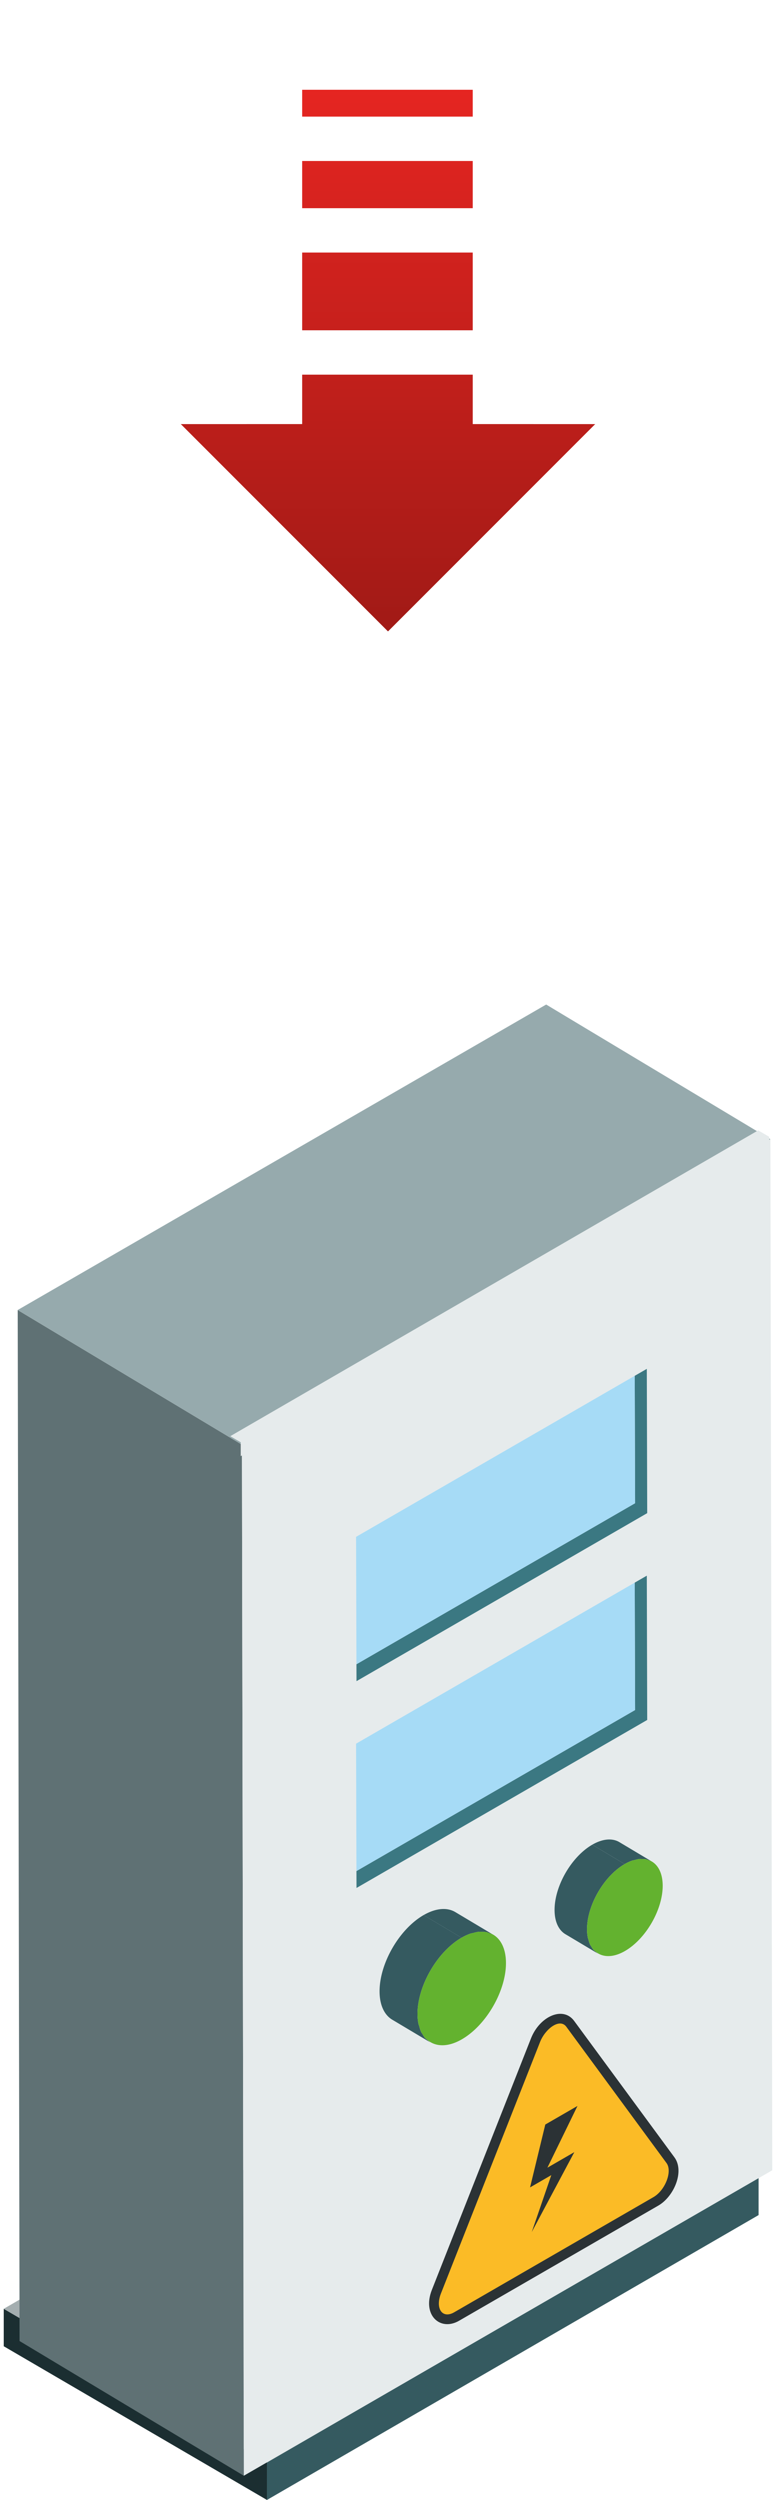 <svg xmlns="http://www.w3.org/2000/svg" xmlns:xlink="http://www.w3.org/1999/xlink" viewBox="0 0 186.431 600"><defs><style>.cls-1{isolation:isolate;}.cls-2{fill:#1b2e31;}.cls-3{fill:#a4aeb0;}.cls-4{fill:#355a60;}.cls-5{fill:#5f7174;}.cls-6{fill:#96aaad;}.cls-7{fill:#e6ebec;}.cls-8{fill:#3b7882;}.cls-9{fill:#a6dbf6;}.cls-10{fill:#63b22f;}.cls-11{fill:#2b3235;}.cls-12{fill:#fbbb26;}.cls-13{fill:url(#Degradado_sin_nombre_3);}</style><linearGradient id="Degradado_sin_nombre_3" x1="93.216" y1="151.546" x2="93.216" y2="21.546" gradientUnits="userSpaceOnUse"><stop offset="0" stop-color="#a11a16"/><stop offset="0.997" stop-color="#e52521"/></linearGradient></defs><g id="Capa_1" data-name="Capa 1"><g class="cls-1"><polygon class="cls-2" points="64.135 600 0.898 563.108 0.898 554.121 64.135 591.013 64.135 600"/><polygon class="cls-3" points="64.135 591.013 0.898 554.121 119.009 485.748 182.247 522.641 64.135 591.013"/><polygon class="cls-4" points="182.247 522.641 182.247 531.627 64.135 600 64.135 591.013 182.247 522.641"/></g><g class="cls-1"><polygon class="cls-5" points="58.573 594.186 4.7 561.859 4.253 314.409 58.124 346.734 58.573 594.186"/><polygon class="cls-6" points="58.124 346.734 4.253 314.409 131.215 241.093 185.087 273.419 58.124 346.734"/><polygon class="cls-7" points="185.087 273.419 185.534 520.87 58.573 594.186 58.124 346.734 185.087 273.419"/></g><polygon class="cls-7" points="55.323 344.69 182.149 271.296 184.793 272.835 184.793 276.272 57.835 349.478 57.835 346.148 55.323 344.69"/><polygon class="cls-8" points="155.49 363.16 155.393 328.532 152.492 330.203 152.581 360.777 85.636 399.429 85.649 403.484 155.49 363.16"/><polygon class="cls-9" points="152.492 330.203 85.548 368.85 85.636 399.429 152.581 360.777 152.492 330.203"/><polygon class="cls-8" points="155.49 412.795 155.393 378.167 152.492 379.838 152.581 410.412 85.636 449.064 85.649 453.119 155.49 412.795"/><polygon class="cls-9" points="152.492 379.838 85.548 418.486 85.636 449.064 152.581 410.412 152.492 379.838"/><path class="cls-4" d="M155.189,446.23a5.723,5.723,0,0,0-.926-.046,4.946,4.946,0,0,0-.625-.026,6.859,6.859,0,0,0-1.147.25c-.194.049-.373.06-.57.124a10.485,10.485,0,0,0-1.844.851l-7.79-4.649c2.53-1.46,4.828-1.6,6.481-.635l7.792,4.649-.02-.012a4.612,4.612,0,0,0-.764-.287A5.157,5.157,0,0,0,155.189,446.23Z"/><path class="cls-4" d="M142.287,442.734l7.79,4.649c-5.01,2.894-9.069,9.922-9.05,15.679a10.037,10.037,0,0,0,.189,1.99c.04.2.123.355.176.548a7.462,7.462,0,0,0,.356,1.1,4.769,4.769,0,0,0,.331.511,5.067,5.067,0,0,0,.507.776,4.7,4.7,0,0,0,.471.389,4.306,4.306,0,0,0,.62.511l-7.794-4.645c-1.63-.95-2.642-2.962-2.65-5.822C133.216,452.656,137.275,445.632,142.287,442.734Z"/><path class="cls-10" d="M142.079,467.208a4.62,4.62,0,0,1-.331-.511,7.462,7.462,0,0,1-.356-1.1c-.053-.193-.136-.348-.176-.548a10.037,10.037,0,0,1-.189-1.99c-.019-5.757,4.04-12.785,9.05-15.679a10.783,10.783,0,0,1,1.844-.851c.2-.064.376-.075.57-.124a6.859,6.859,0,0,1,1.147-.25,4.3,4.3,0,0,1,.625.026,5.723,5.723,0,0,1,.926.046,5.157,5.157,0,0,1,.587.219,4.612,4.612,0,0,1,.764.287c1.641.942,2.661,2.962,2.67,5.829.015,5.754-4.04,12.786-9.072,15.691-2.873,1.656-5.413,1.551-7.081.117a4.7,4.7,0,0,1-.471-.389A4.994,4.994,0,0,1,142.079,467.208Z"/><path class="cls-5" d="M150.077,447.383a10.485,10.485,0,0,1,1.844-.851A10.783,10.783,0,0,0,150.077,447.383Z"/><path class="cls-5" d="M154.263,446.184a5.723,5.723,0,0,1,.926.046A5.723,5.723,0,0,0,154.263,446.184Z"/><path class="cls-5" d="M153.638,446.158a6.859,6.859,0,0,0-1.147.25A6.859,6.859,0,0,1,153.638,446.158Z"/><path class="cls-5" d="M156.54,446.736a4.612,4.612,0,0,0-.764-.287A4.612,4.612,0,0,1,156.54,446.736Z"/><path class="cls-5" d="M141.748,466.7a4.62,4.62,0,0,0,.331.511A4.769,4.769,0,0,1,141.748,466.7Z"/><path class="cls-5" d="M142.586,467.984a4.7,4.7,0,0,0,.471.389A4.7,4.7,0,0,1,142.586,467.984Z"/><path class="cls-5" d="M141.216,465.052c.04.2.123.355.176.548C141.339,465.407,141.256,465.252,141.216,465.052Z"/><path class="cls-4" d="M116.856,463.709a6.737,6.737,0,0,0-1.083-.053,5.666,5.666,0,0,0-.73-.031,8.076,8.076,0,0,0-1.342.292c-.226.058-.435.071-.665.146a12.236,12.236,0,0,0-2.156,1l-9.106-5.434c2.958-1.707,5.644-1.871,7.576-.743l9.108,5.434-.024-.014a5.376,5.376,0,0,0-.893-.336A6.172,6.172,0,0,0,116.856,463.709Z"/><path class="cls-4" d="M101.774,459.624l9.106,5.434c-5.856,3.382-10.6,11.6-10.578,18.327a11.716,11.716,0,0,0,.221,2.325c.047.234.144.415.206.641a8.6,8.6,0,0,0,.415,1.282,5.668,5.668,0,0,0,.387.6,5.964,5.964,0,0,0,.593.907,5.4,5.4,0,0,0,.55.455,5.133,5.133,0,0,0,.725.6l-9.11-5.429c-1.906-1.11-3.089-3.463-3.1-6.805C91.172,471.221,95.916,463.011,101.774,459.624Z"/><path class="cls-10" d="M101.531,488.23a5.513,5.513,0,0,1-.387-.6,8.6,8.6,0,0,1-.415-1.282c-.062-.226-.159-.407-.206-.641a11.716,11.716,0,0,1-.221-2.325c-.022-6.73,4.722-14.945,10.578-18.327a12.532,12.532,0,0,1,2.156-1c.23-.075.439-.088.665-.146a8.076,8.076,0,0,1,1.342-.292,4.891,4.891,0,0,1,.73.031,6.737,6.737,0,0,1,1.083.053,6.172,6.172,0,0,1,.685.256,5.376,5.376,0,0,1,.893.336c1.919,1.1,3.111,3.463,3.122,6.814.017,6.725-4.723,14.944-10.605,18.34-3.358,1.936-6.327,1.813-8.277.137a5.4,5.4,0,0,1-.55-.455A5.817,5.817,0,0,1,101.531,488.23Z"/><path class="cls-5" d="M110.88,465.058a12.236,12.236,0,0,1,2.156-1A12.532,12.532,0,0,0,110.88,465.058Z"/><path class="cls-5" d="M115.773,463.656a6.737,6.737,0,0,1,1.083.053A6.737,6.737,0,0,0,115.773,463.656Z"/><path class="cls-5" d="M115.043,463.625a8.076,8.076,0,0,0-1.342.292A8.076,8.076,0,0,1,115.043,463.625Z"/><path class="cls-5" d="M118.434,464.3a5.376,5.376,0,0,0-.893-.336A5.376,5.376,0,0,1,118.434,464.3Z"/><path class="cls-5" d="M101.144,487.633a5.513,5.513,0,0,0,.387.6A5.668,5.668,0,0,1,101.144,487.633Z"/><path class="cls-5" d="M102.124,489.137a5.4,5.4,0,0,0,.55.455A5.4,5.4,0,0,1,102.124,489.137Z"/><path class="cls-5" d="M100.523,485.71c.047.234.144.415.206.641C100.667,486.125,100.57,485.944,100.523,485.71Z"/><path class="cls-11" d="M103.758,549.57l23.813-60.358c2.077-5.273,7.687-7.833,10.379-4.167l24.069,32.708c2.5,3.377-.106,9.43-3.848,11.591L110.287,556.99C105.77,559.6,101.362,555.651,103.758,549.57Z"/><path class="cls-12" d="M136.059,486.432l24.071,32.711c1.457,1.972-.3,6.533-3.132,8.17l-47.884,27.646c-2.836,1.637-4.609-.888-3.174-4.53l23.813-60.356C130.977,486.966,134.462,484.258,136.059,486.432Z"/><polygon class="cls-11" points="138.737 505.433 131.508 520.257 137.982 516.519 127.748 535.711 132.447 522.039 127.345 524.985 131.003 509.898 138.737 505.433"/></g><g id="arrow_event_critycal"><path class="cls-13" d="M113.571,89.919V101.78l29.419.008L93.214,151.546,43.441,101.788l29.153-.008V89.919Zm0-10.65V60.614H72.594V79.269Zm0-29.3V38.638H72.594V49.967Zm0-21.978V21.546H72.594v6.443Z"/></g></svg>